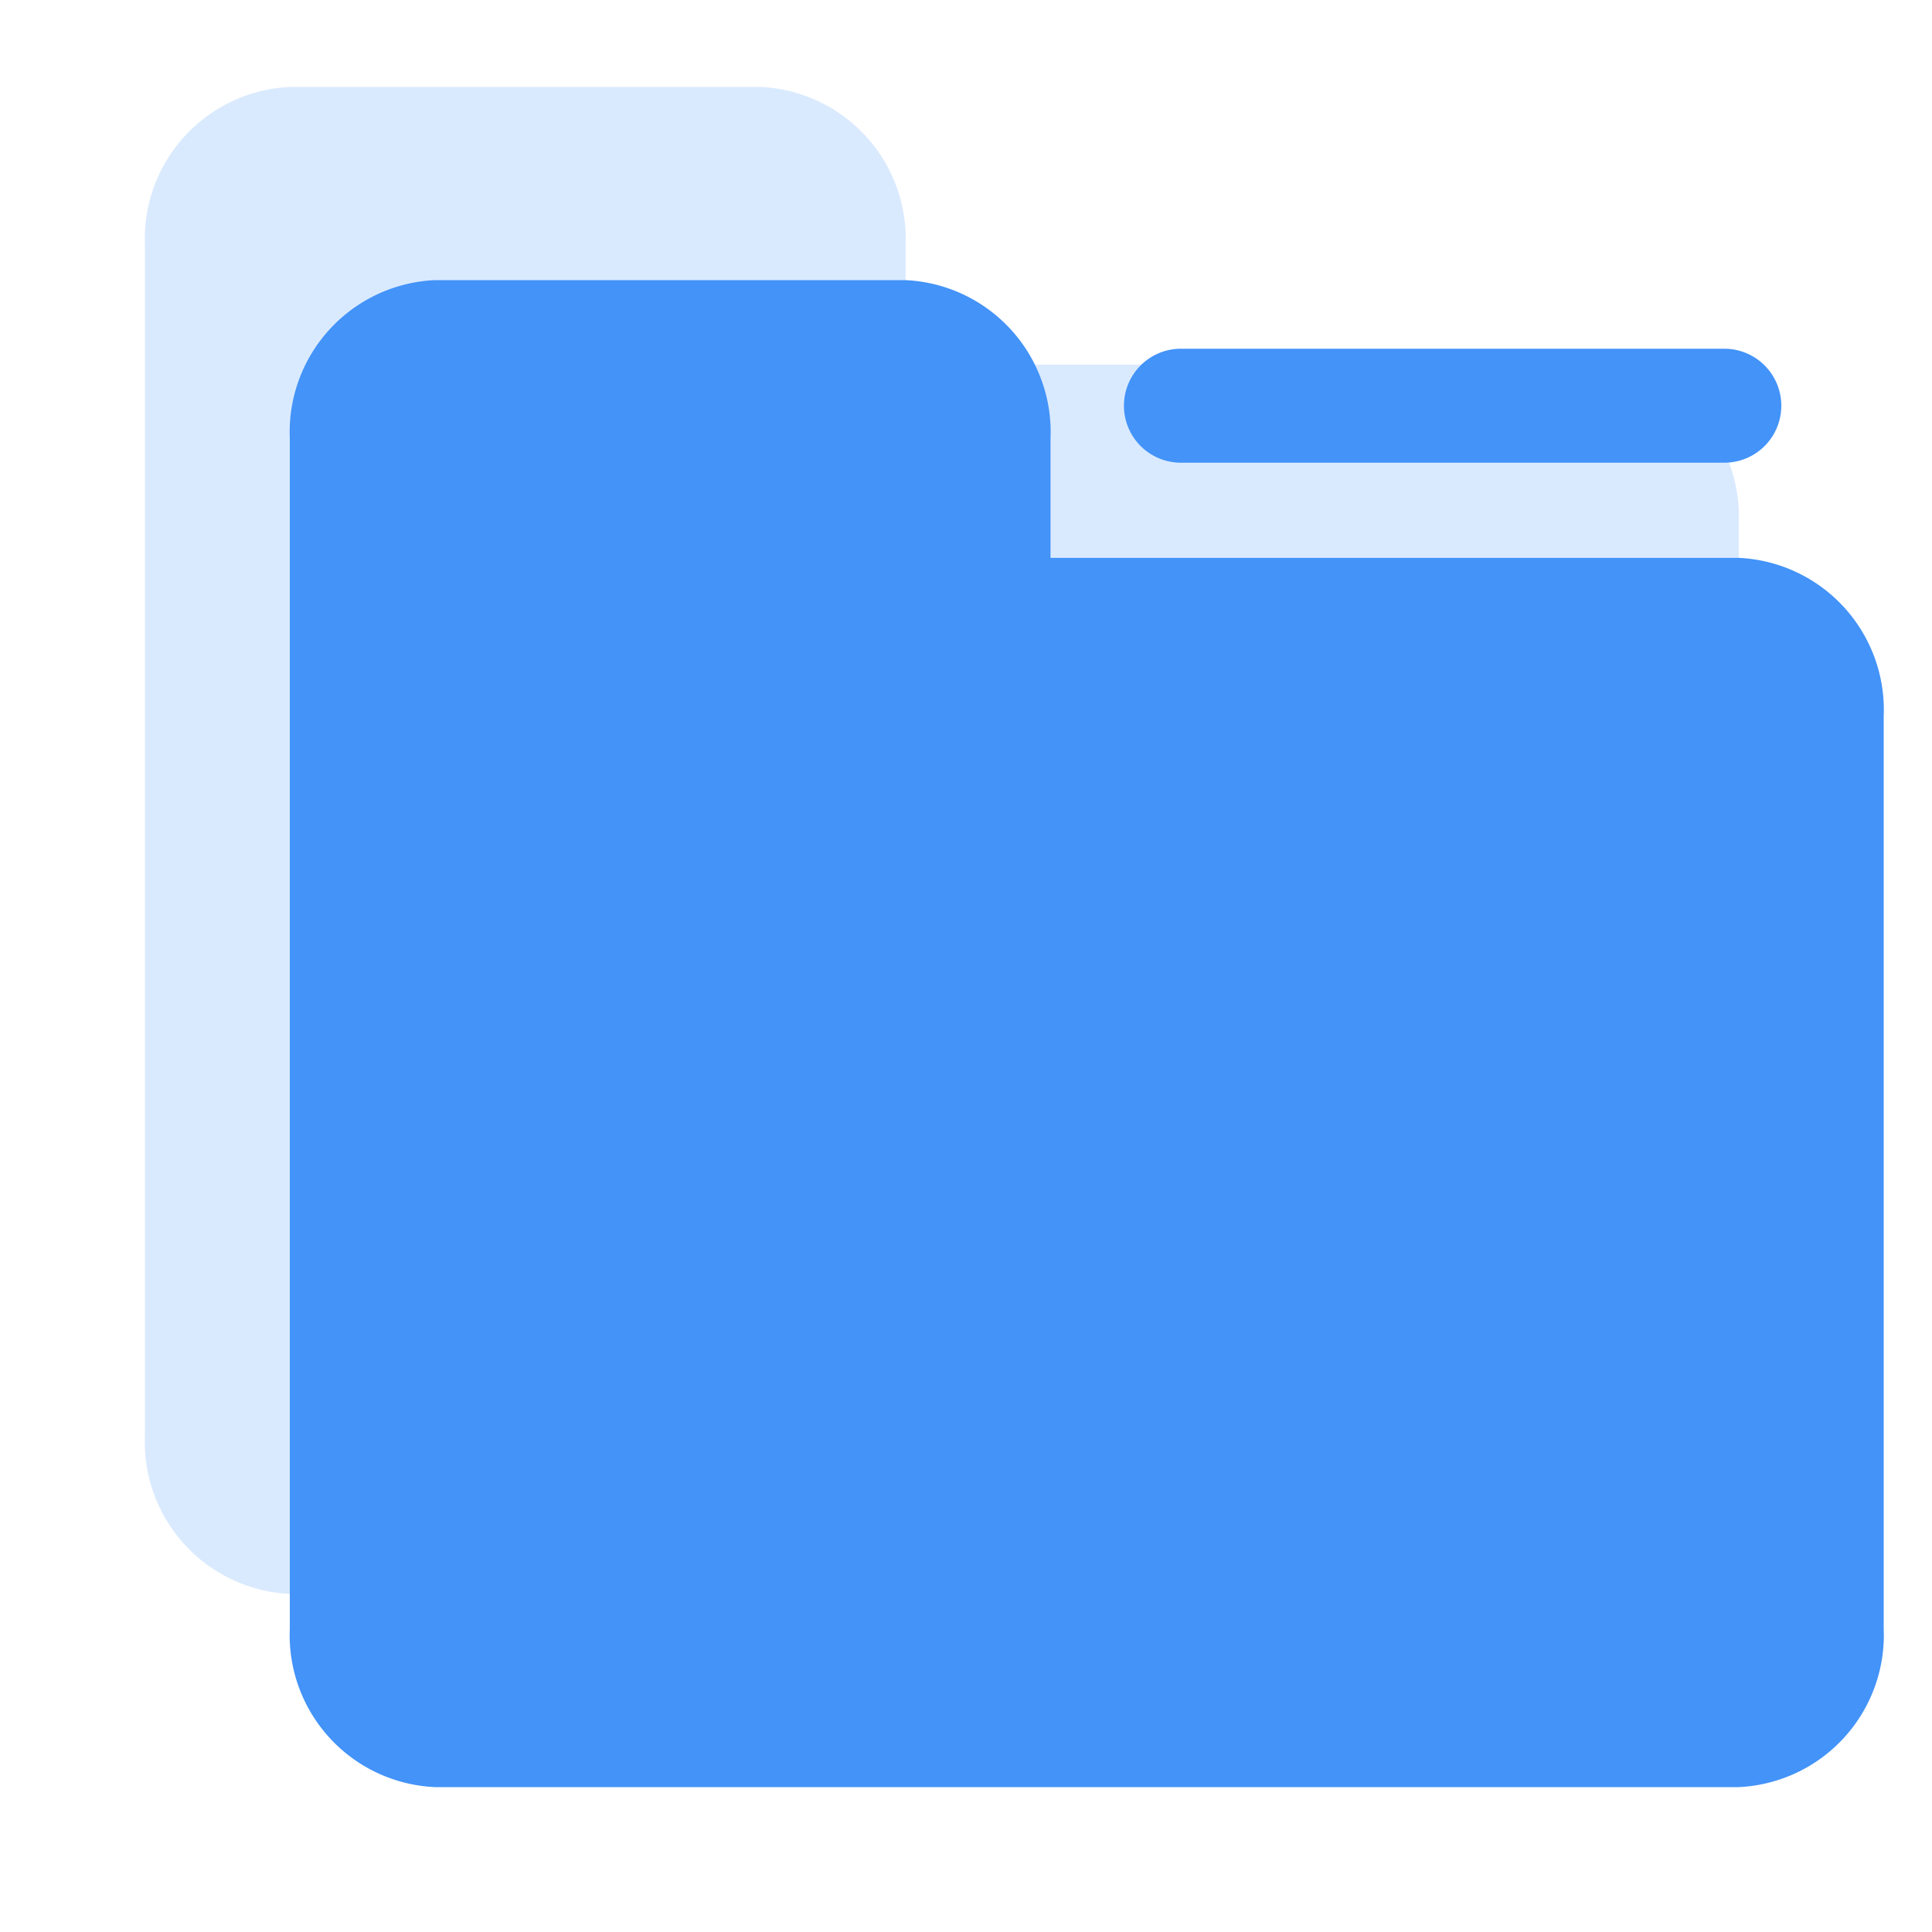 <?xml version="1.0" standalone="no"?><!DOCTYPE svg PUBLIC "-//W3C//DTD SVG 1.1//EN" "http://www.w3.org/Graphics/SVG/1.1/DTD/svg11.dtd"><svg t="1555461066526" class="icon" style="" viewBox="0 0 1024 1024" version="1.1" xmlns="http://www.w3.org/2000/svg" p-id="2124" xmlns:xlink="http://www.w3.org/1999/xlink" width="200" height="200"><defs><style type="text/css"></style></defs><path d="M844.8 193.28H480V130.048a80.64 80.64 0 0 0-76.8-83.968H153.6a80.64 80.64 0 0 0-76.8 83.968v630.784A80.64 80.64 0 0 0 153.6 844.8h691.2a80.64 80.64 0 0 0 76.8-83.968V277.248a80.64 80.64 0 0 0-76.8-83.968z" fill="#DAEAFE" p-id="2125"></path><path d="M921.6 295.68H556.8V232.448a80.64 80.64 0 0 0-76.8-83.968H230.4a80.64 80.64 0 0 0-76.8 83.968v630.784A80.64 80.64 0 0 0 230.4 947.2h691.2a80.64 80.64 0 0 0 76.8-83.968V379.648a80.64 80.64 0 0 0-76.8-83.968z" fill="#4393F9" p-id="2126"></path><path d="M913.92 245.248H625.92a30.208 30.208 0 0 1 0-60.416H913.92a30.208 30.208 0 0 1 0 60.416z" fill="#4393F9" p-id="2127"></path></svg>